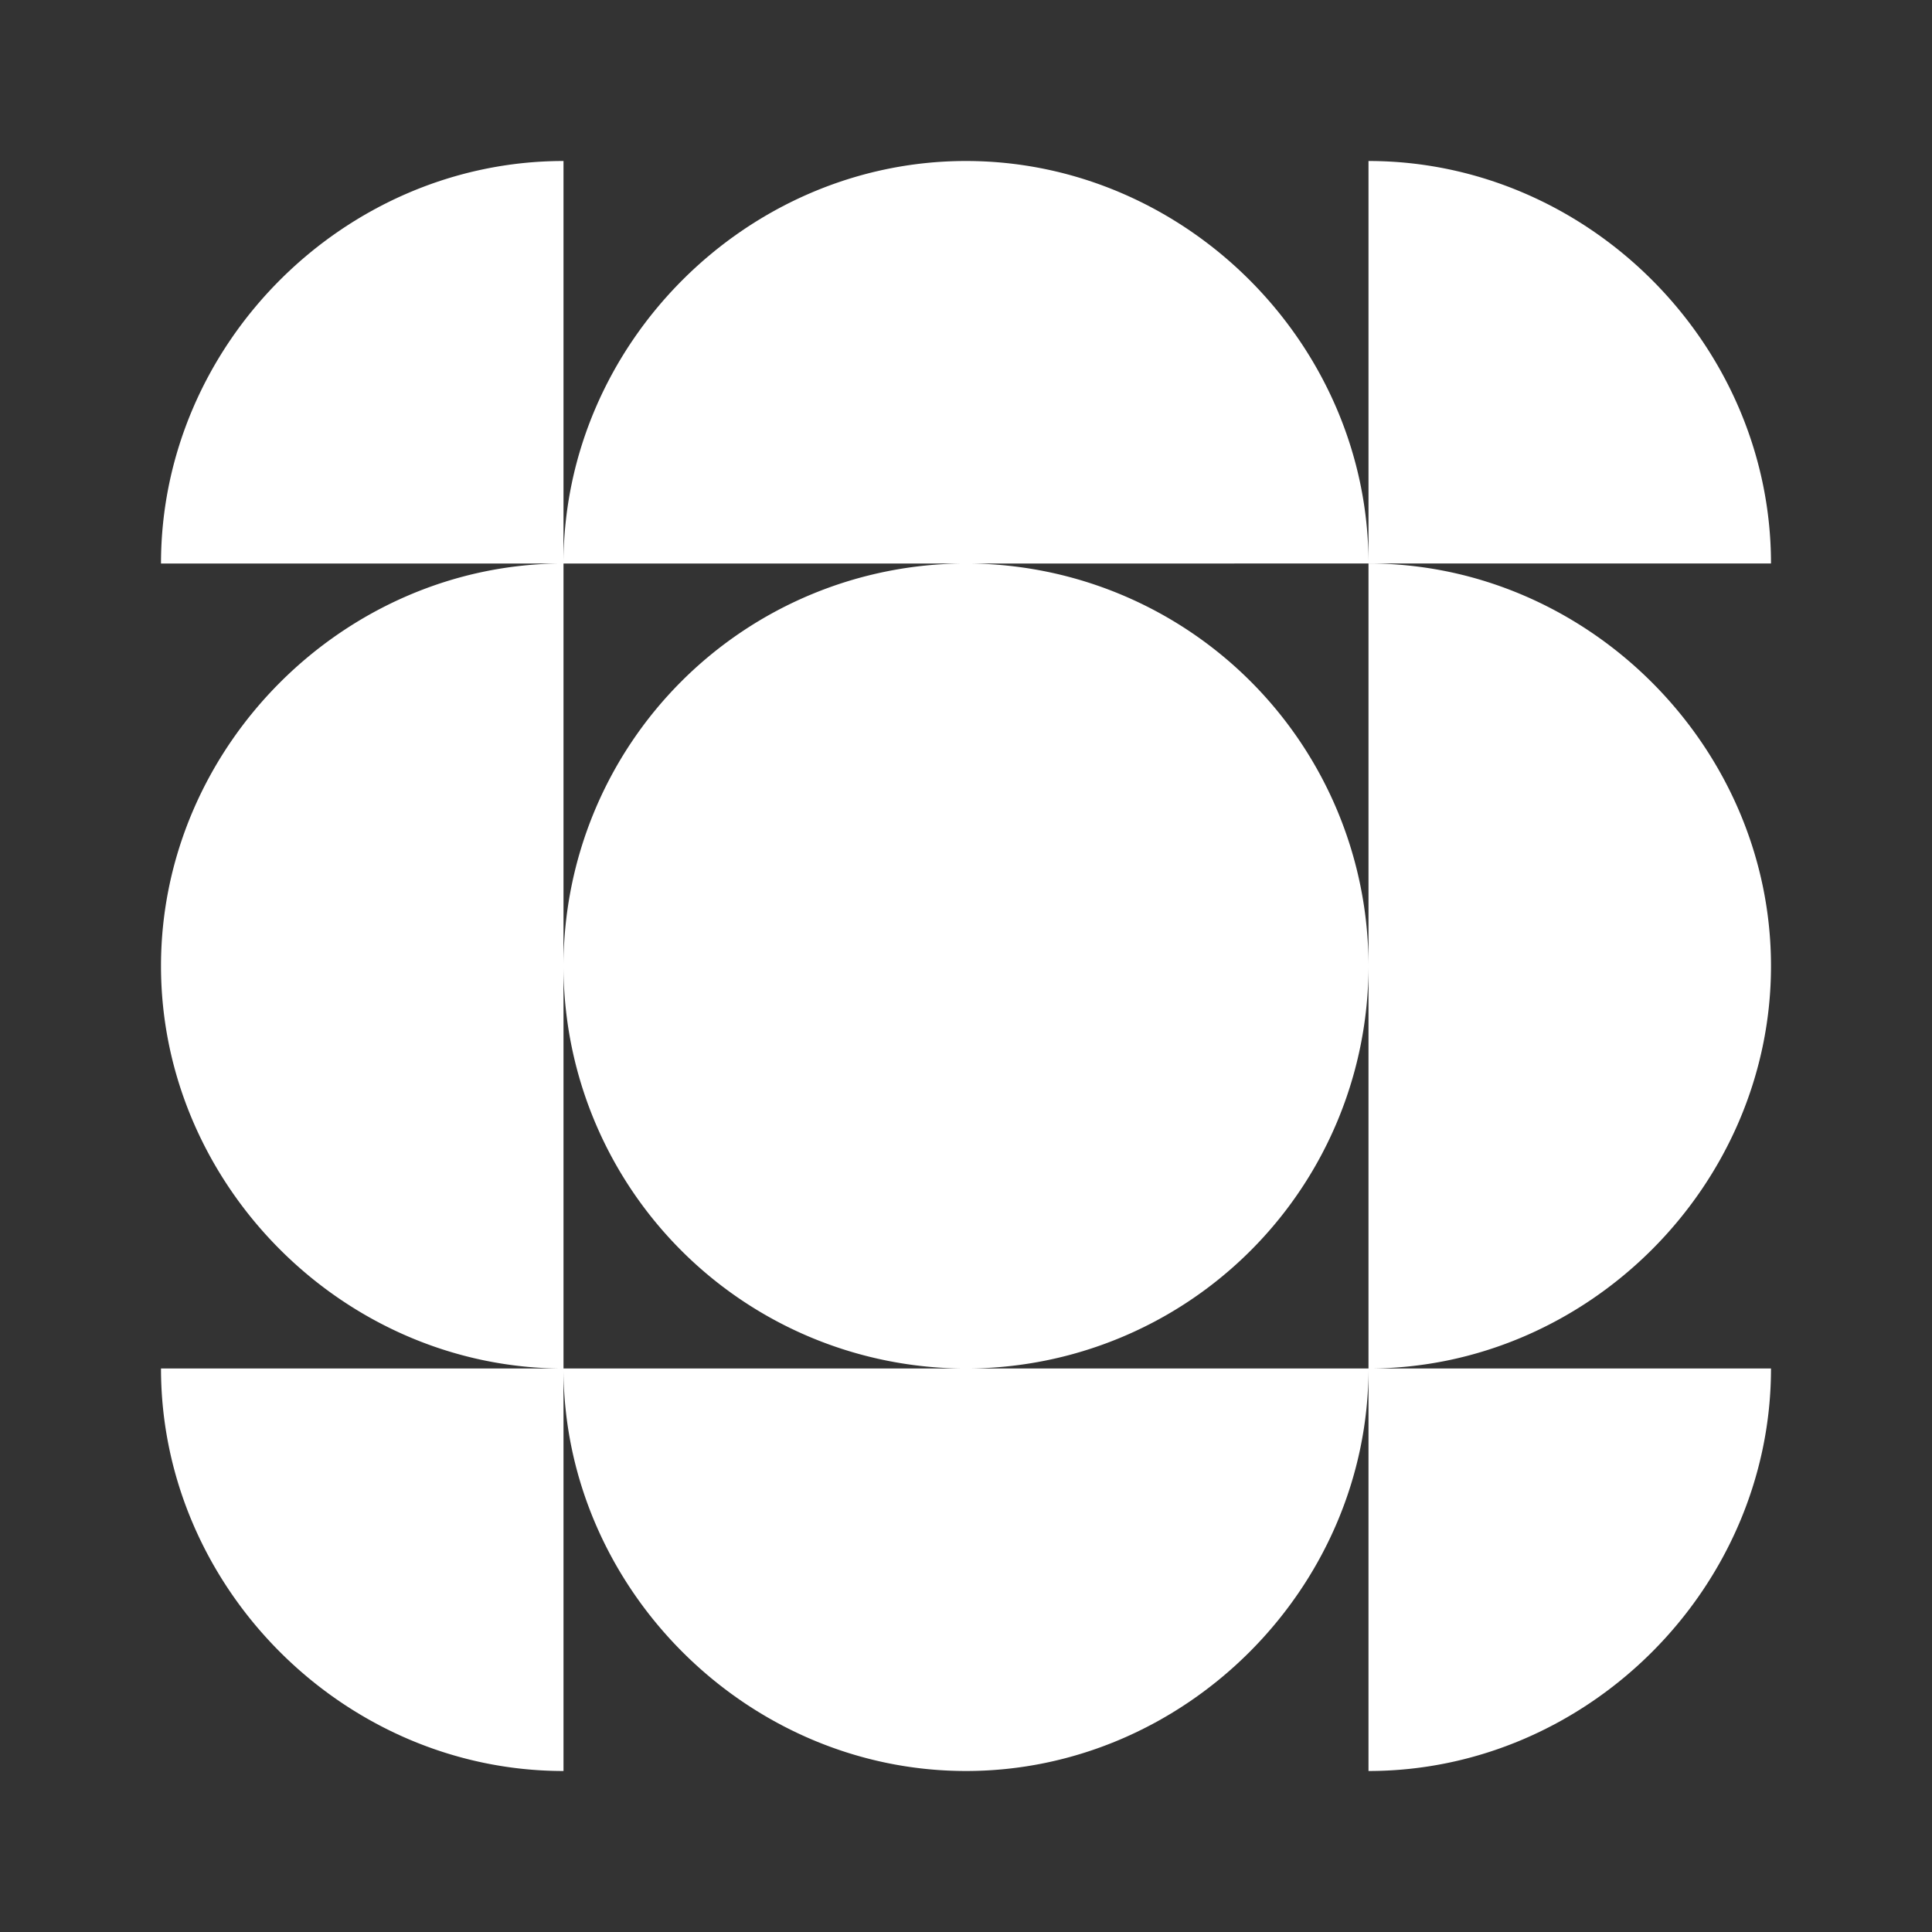 <svg xmlns="http://www.w3.org/2000/svg" width="24" height="24" fill="none" viewBox="0 0 24 24">
    <rect x="0" y="0" width="24" height="24" fill="#333333" stroke="none"/>
    <path fill="#fff" fill-rule="evenodd" d="M17 7c0-2.725-2.275-5-5-5S7 4.275 7 7V2C4.275 2 2 4.275 2 7h5c-2.725 0-5 2.275-5 5s2.275 5 5 5H2c0 2.725 2.275 5 5 5v-5c0 2.725 2.275 5 5 5s5-2.275 5-5v5c2.725 0 5-2.275 5-5h-5c2.725 0 5-2.275 5-5s-2.275-5-5-5m0 5v5h-5a5 5 0 0 0 5-5M7 12a5 5 0 0 1 5-5H7zm0 0a5 5 0 0 0 5 5H7zm10 0V2c2.725 0 5 2.275 5 5H12a5 5 0 0 1 5 5" clip-rule="evenodd"/>
</svg>

